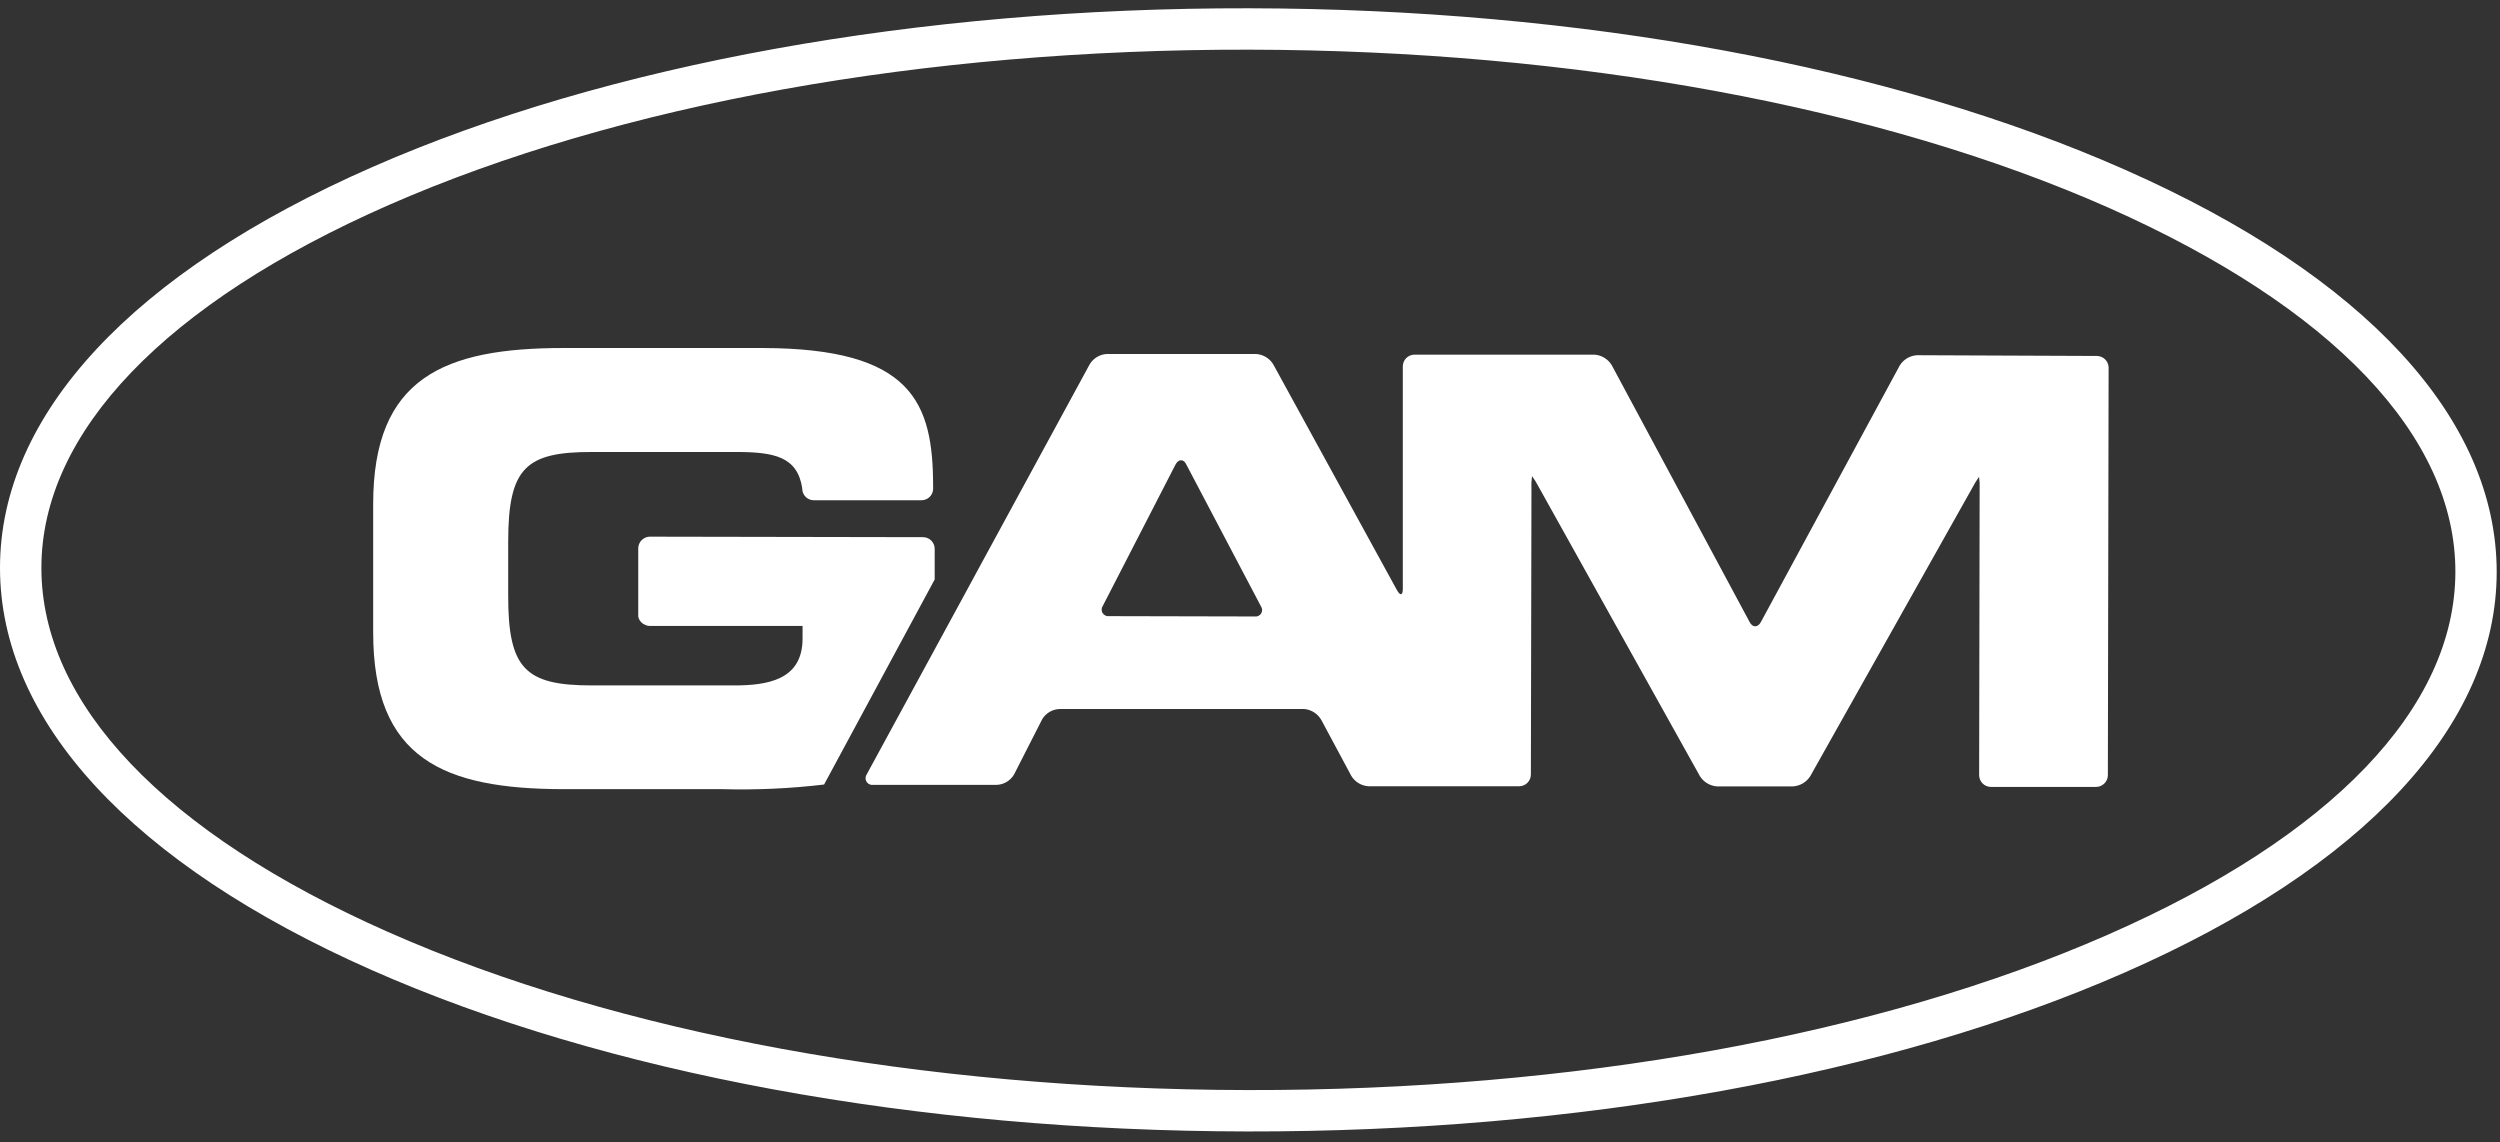 <?xml version="1.0" encoding="UTF-8"?>
<svg width="151px" height="69px" viewBox="0 0 151 69" version="1.1" xmlns="http://www.w3.org/2000/svg" xmlns:xlink="http://www.w3.org/1999/xlink">
    <rect x="0" y="0" width="151" height="69" fill="#333333" stroke="none"/>
    <!-- Generator: Sketch 55.1 (78136) - https://sketchapp.com -->
    <title>GAM logo minimal white</title>
    <desc>Created with Sketch.</desc>
    <g id="🎨-Design-::-Desktop-v1.0" stroke="none" stroke-width="1" fill="none" fill-rule="evenodd">
        <g id="_icons" transform="translate(-666, -157)" fill="#ffffff" fill-rule="nonzero">
            <g id="GAM-logo-minimal" transform="translate(666, 157)">
                <path d="M128.38,10.265 C114.23,4 95.435,0.535 75.46,0.5 C55.485,0.465 36.675,3.87 22.5,10.085 C8,16.445 0,25.04 0,34.295 C0,43.55 7.95,52.17 22.425,58.58 C36.575,64.84 55.37,68.31 75.345,68.34 C95.32,68.37 114.13,64.97 128.3,58.755 C142.8,52.395 150.8,43.8 150.8,34.545 C150.8,25.29 142.855,16.67 128.38,10.265 Z M127.295,56.465 C113.435,62.545 95,65.875 75.35,65.84 C55.7,65.805 37.275,62.415 23.435,56.29 C9.92,50.31 2.5,42.5 2.5,34.3 C2.5,26.1 10,18.3 23.5,12.375 C37.37,6.295 55.82,2.965 75.455,3 C95.09,3.035 113.53,6.425 127.37,12.55 C140.87,18.55 148.32,26.34 148.305,34.55 C148.29,42.76 140.83,50.53 127.295,56.465 Z" id="Shape"></path>
                <path d="M115.79,21.455 C115.361,21.479 114.971,21.71 114.745,22.075 L106.355,37.575 C106.17,37.915 105.855,37.915 105.68,37.575 L97.345,22.05 C97.12,21.683 96.73,21.448 96.3,21.42 L85.44,21.42 C85.05,21.42 84.733,21.735 84.73,22.125 L84.73,35.57 C84.73,35.96 84.575,36 84.385,35.66 L76.9,22 C76.674,21.635 76.284,21.404 75.855,21.38 L66.855,21.38 C66.429,21.403 66.041,21.635 65.82,22 L59.095,34.365 L58.42,35.61 L52.34,46.79 C52.268,46.907 52.259,47.052 52.318,47.176 C52.376,47.301 52.494,47.387 52.63,47.405 C52.805,47.405 52.965,47.405 53.355,47.405 L60.22,47.405 C60.648,47.382 61.035,47.145 61.25,46.775 L62.955,43.43 C63.179,43.065 63.572,42.838 64,42.825 L78.785,42.825 C79.219,42.866 79.604,43.119 79.815,43.5 L81.62,46.865 C81.844,47.233 82.235,47.467 82.665,47.49 L85.395,47.49 L90.14,47.49 L91.755,47.49 C92.145,47.49 92.462,47.175 92.465,46.785 L92.5,29.47 C92.488,29.233 92.5,28.995 92.535,28.76 C92.681,28.955 92.809,29.163 92.92,29.38 L102.675,46.88 C102.904,47.244 103.295,47.475 103.725,47.5 L108.285,47.5 C108.716,47.475 109.109,47.245 109.34,46.88 L119.15,29.425 C119.261,29.208 119.389,29 119.535,28.805 C119.57,29.04 119.582,29.278 119.57,29.515 L119.54,46.82 C119.543,47.211 119.859,47.527 120.25,47.53 L126.605,47.53 C126.996,47.527 127.312,47.211 127.315,46.82 L127.36,22.175 C127.339,21.798 127.028,21.502 126.65,21.5 L115.79,21.455 Z M67,37.215 C66.84,37.24 66.682,37.166 66.598,37.028 C66.513,36.891 66.52,36.716 66.615,36.585 L71,28.06 C71.18,27.715 71.5,27.71 71.655,28.06 L76.155,36.61 C76.25,36.739 76.258,36.913 76.175,37.05 C76.092,37.187 75.934,37.26 75.775,37.235 L67,37.215 Z" id="Shape"></path>
                <path d="M55.76,32.445 L55.76,32.445 L39.305,32.415 L39.215,32.415 C38.853,32.44 38.567,32.732 38.55,33.095 L38.55,37.095 C38.545,37.142 38.545,37.188 38.55,37.235 C38.581,37.416 38.686,37.575 38.84,37.675 L38.905,37.71 C38.946,37.735 38.989,37.755 39.035,37.77 C39.093,37.79 39.154,37.802 39.215,37.805 L39.265,37.805 L48.475,37.805 L48.475,38.565 C48.475,41.065 46.38,41.405 44.295,41.4 L35.76,41.4 C31.73,41.4 30.685,40.4 30.695,35.955 L30.695,32.725 C30.695,28.26 31.745,27.29 35.78,27.3 L44.455,27.3 C46.745,27.3 48.165,27.575 48.455,29.49 C48.455,29.49 48.455,29.49 48.455,29.52 C48.458,29.586 48.468,29.651 48.485,29.715 C48.572,30.008 48.839,30.21 49.145,30.215 L49.18,30.215 L55.635,30.215 L55.67,30.215 C56.031,30.209 56.329,29.93 56.36,29.57 C56.36,29.57 56.36,29.53 56.36,29.51 C56.36,29.49 56.36,29.475 56.36,29.455 L56.36,29.39 C56.36,24.315 55.11,21.035 46.04,21.02 L34.04,21.02 C26.84,21.02 22.54,22.8 22.54,30.435 L22.54,38.21 C22.54,45.845 26.81,47.65 34.01,47.665 L43.625,47.665 C45.679,47.721 47.735,47.628 49.775,47.385 L56.455,35 L56.455,33.15 C56.455,32.765 56.145,32.45 55.76,32.445 Z" id="Path"></path>
            </g>
        </g>
    </g>
</svg>